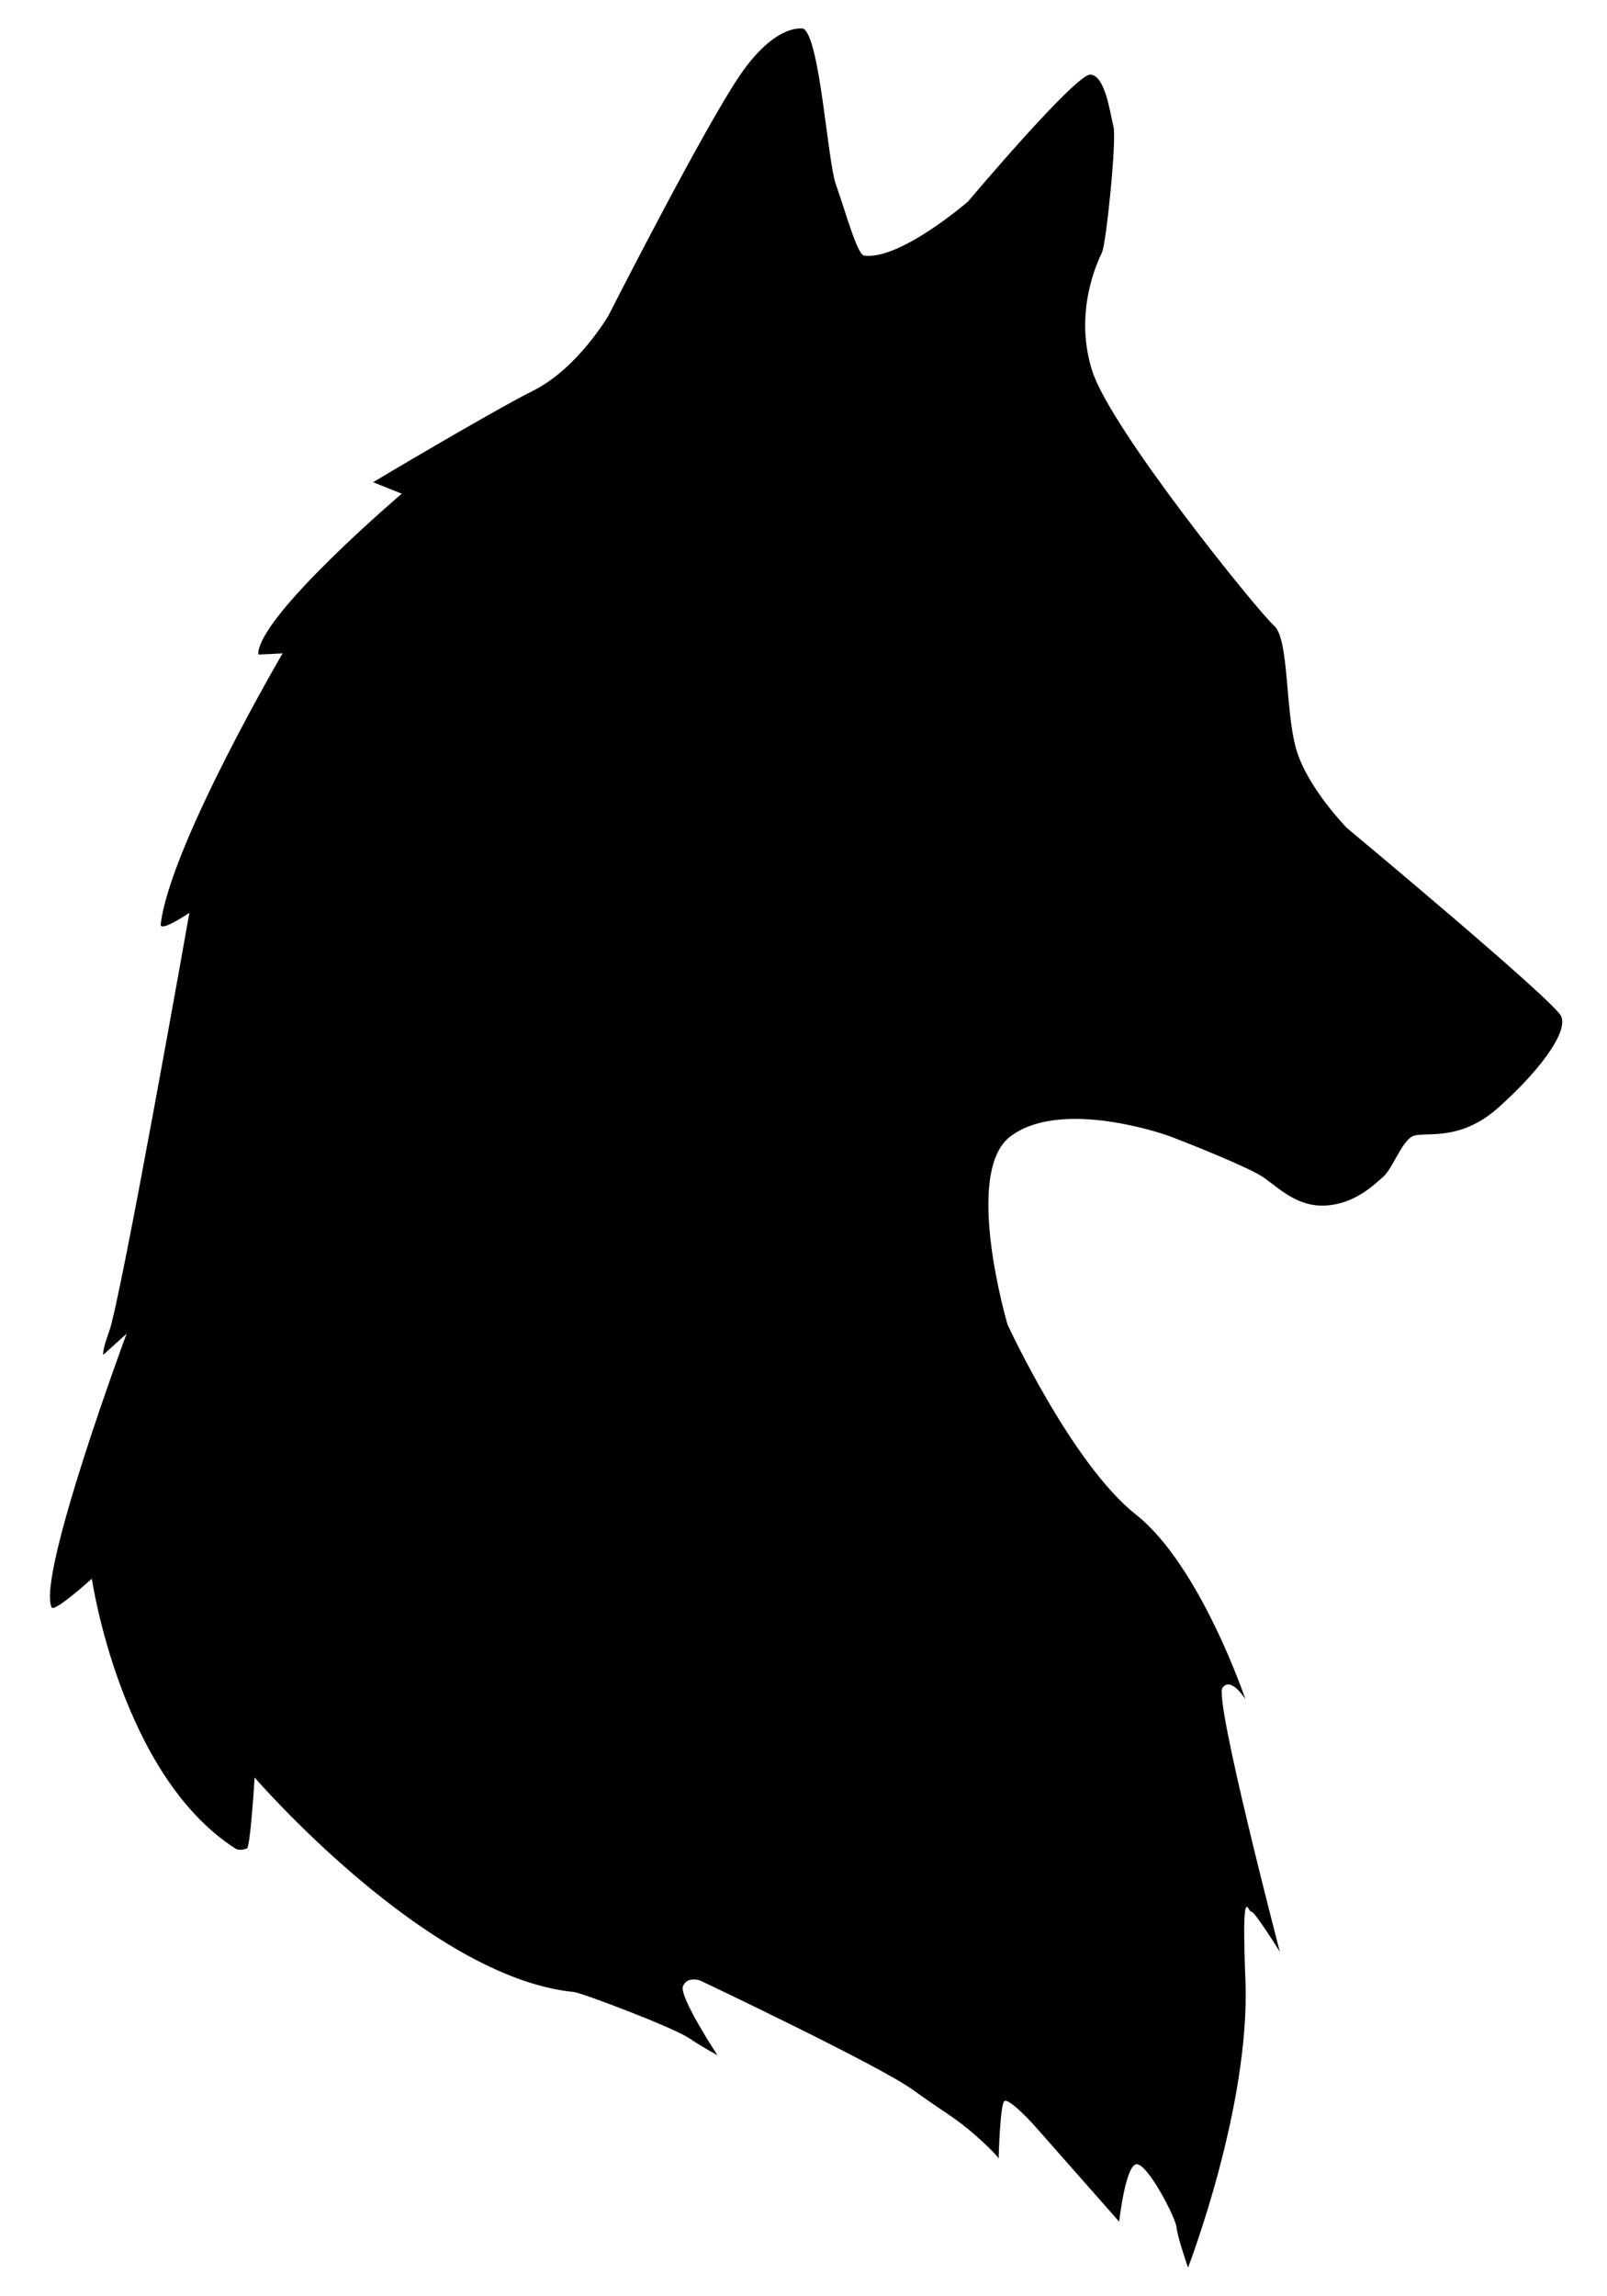 <svg version="1.2" baseProfile="tiny-ps" xmlns="http://www.w3.org/2000/svg" viewBox="0 0 280 400">
	<title>ea51a89fe74d266577d9b6867e685113</title>
	<style>
		tspan { white-space:pre }
		.shp0 { fill: #000000 } 
	</style>
	<path id="Werewolf" class="shp0" d="M140 5C140 5 135.3 3.84 129 13C122.7 22.16 106 55 106 55C106 55 100.66 64.14 93 68C85.34 71.86 65 84 65 84L70 86C70 86 44.86 107.4 45 114C45 114.05 49.24 113.81 49.24 113.81C49.24 113.81 29.66 147.25 28 161C27.82 162.52 33 159 33 159C33 159 21.09 226.31 19 232C17.7 235.54 18 236 18 236L22.06 232.32C22.06 232.32 6.38 274.54 9 280C9.45 280.94 16 275 16 275C16 275 21 309.16 41 322C41.77 322.5 43 322 43 322C43.61 322.06 44.36 309.63 44.36 309.63C44.36 309.63 74.46 344.5 100 347C101.35 347.13 117.12 353.09 120 355C122.88 356.91 125 358 125 358C125 358 118.29 347.82 119 346C119.71 344.18 122 345 122 345C122 345 153.05 359.72 159 364C164.95 368.28 166.42 368.84 170 372C173.58 375.16 174 376 174 376C174 376 174.23 366.62 175 366C175.77 365.38 180 370 180 370L195 387C195 387 196.09 377.22 198 377C199.91 376.78 204.85 386.3 205 388C205.15 389.7 207 395 207 395C207 395 217.86 366.91 217 345C216.29 326.98 217.55 333.32 218 333C218.45 332.68 223 340 223 340C223 340 211.51 296.04 213 294C214.49 291.96 217 296 217 296C217 296 209.14 272.7 197.92 263.83C186.7 254.97 175.55 230.72 175.55 230.72C175.55 230.72 167.75 204.35 176 198C184.25 191.65 201.01 196.87 204 198C206.99 199.13 217.38 203.26 220 205C222.62 206.74 225.89 210.3 231 210C236.11 209.7 239.41 206.37 241 205C242.59 203.63 244.13 199.09 246 198C247.87 196.91 254 199.21 261 193C268 186.79 273.33 179.81 272 177C270.67 174.19 234.68 144.23 234.68 144.23C234.68 144.23 228.13 137.57 226 131C223.87 124.43 224.69 111.34 222 109C219.31 106.66 193.57 74.86 190.3 64.59C187.04 54.31 191.26 45.54 192 44C192.74 42.46 194.6 24.35 194 22C193.4 19.65 192.58 13.17 190 13C187.42 12.83 168.66 35.11 168.66 35.11C168.66 35.11 156.81 45.38 150.55 44.52C149.34 44.36 147.2 36.45 145.68 32.25C144.16 28.06 142.91 6.79 140 5Z" />
</svg>
